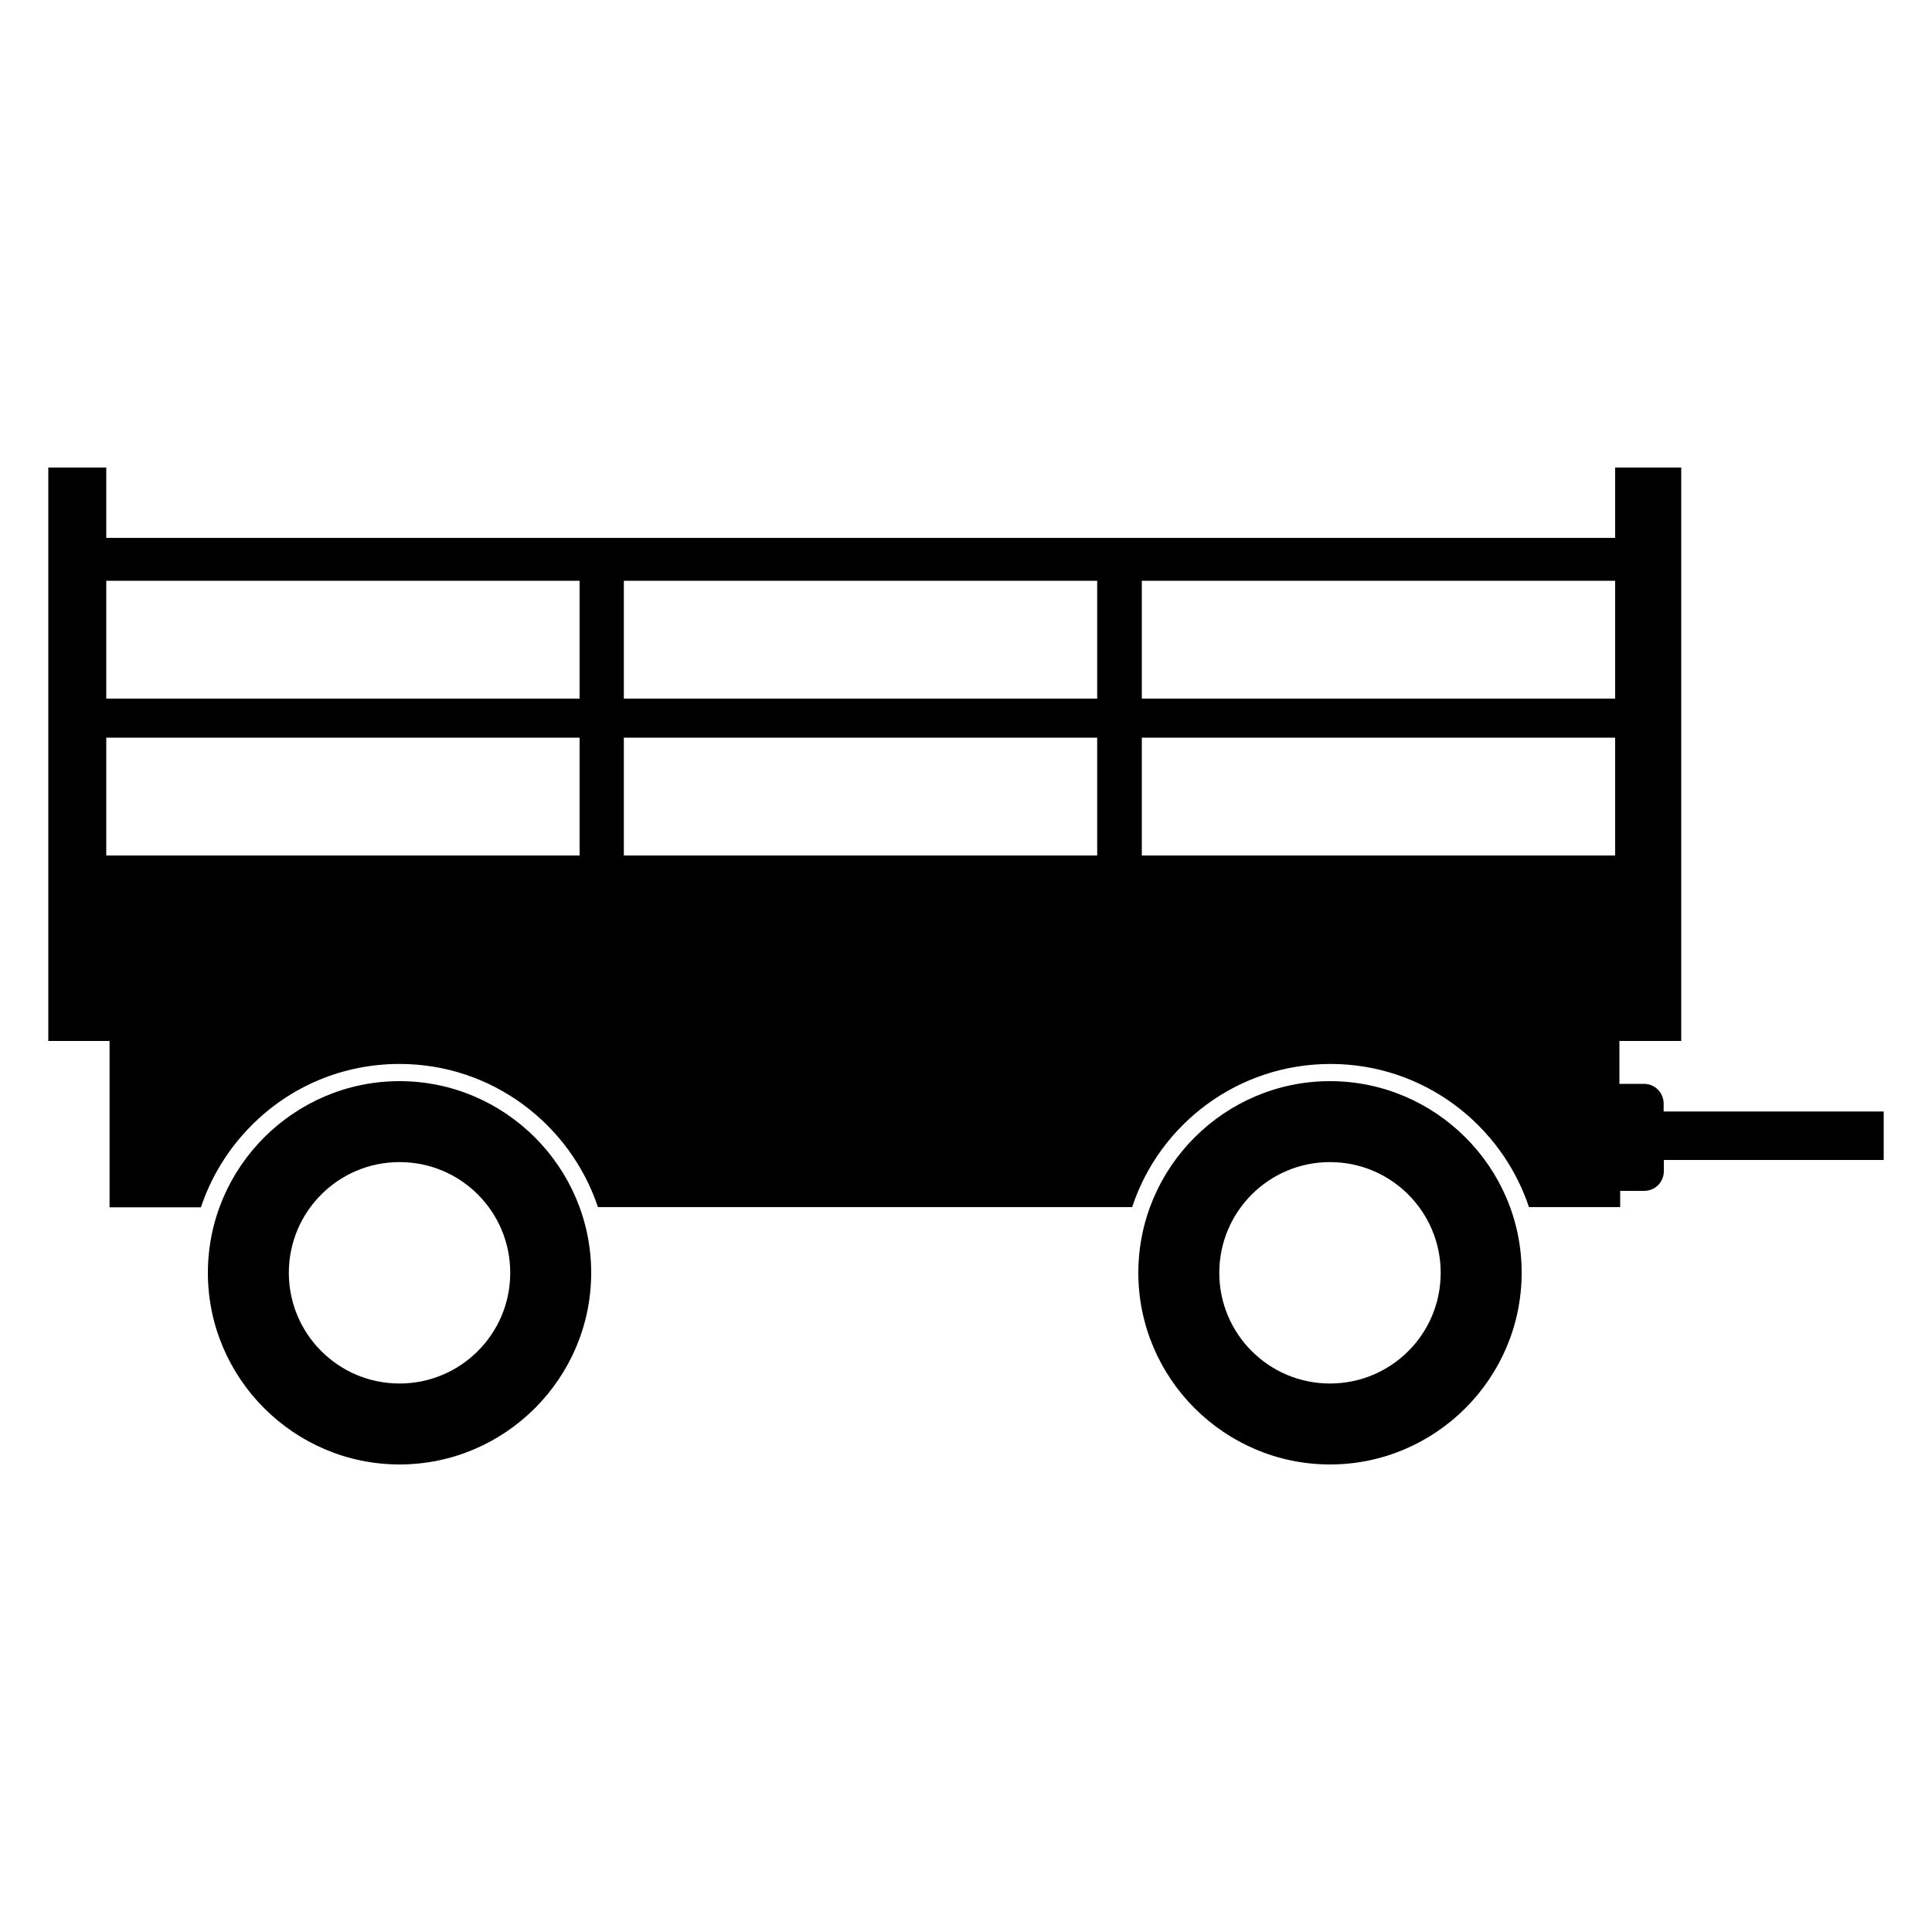 <?xml version="1.0" encoding="utf-8"?>
<!-- Generator: Adobe Illustrator 24.3.0, SVG Export Plug-In . SVG Version: 6.00 Build 0)  -->
<svg version="1.1" id="Calque_1" xmlns="http://www.w3.org/2000/svg" xmlns:xlink="http://www.w3.org/1999/xlink" x="0px" y="0px"
	 viewBox="0 0 1000 1000" style="enable-background:new 0 0 1000 1000;" xml:space="preserve">
<style type="text/css">
	.st0{fill:none;}
</style>
<g>
	<g>
		<rect x="322.9" y="381.8" class="st0" width="245" height="61"/>
		<rect x="55" y="300.6" class="st0" width="245" height="61"/>
		<rect x="322.9" y="300.6" class="st0" width="245" height="61"/>
		<rect x="55" y="381.8" class="st0" width="245" height="61"/>
		<rect x="591" y="300.6" class="st0" width="245" height="61"/>
		<rect x="591" y="381.8" class="st0" width="245" height="61"/>
		<path d="M861.1,575.4v-4.2c0-5.5-4.4-10.2-10.2-10.2h-12.7v-22.2h32V242h-34.2v36.4H55V242H25v296.8h31.7v86.1H104
			c5.2-15.6,14-30.1,26-42.2c20.4-20.6,47.7-32,76.8-32c47.8,0,88.3,31.1,102.7,74.1h276.5c14.2-43.1,54.8-74.1,102.7-74.1
			c47.8,0,88.3,31.1,102.7,74.1h47.2v-8.4H851c5.5,0,10.2-4.4,10.2-10.2v-5.8H975v-25.1H861.1z M300,442.8H55v-61h245V442.8z
			 M300,361.6H55v-61h245V361.6z M567.9,442.8h-245v-61h245V442.8z M567.9,361.6h-245v-61h245V361.6z M836.1,442.8H591v-61h245
			V442.8z M836.1,361.6H591v-61h245V361.6z"/>
	</g>
	<path d="M688.4,559.6c-54.6,0-99.2,44.6-99.2,99.2c0,54.6,44.6,99.2,99.2,99.2c54.6,0,99.2-44.6,99.2-99.2
		C787.7,604.2,743,559.6,688.4,559.6z M688.4,716.1c-31.7,0-57.3-25.7-57.3-57.3c0-31.5,25.5-57.3,57.3-57.3
		c31.7,0,57.3,25.7,57.3,57.3C745.7,690.6,720,716.1,688.4,716.1z"/>
	<path d="M206.8,559.6c-54.6,0-99.2,44.6-99.2,99.2c0,54.6,44.6,99.2,99.2,99.2s99.2-44.6,99.2-99.2
		C306,604.2,261.4,559.6,206.8,559.6z M206.8,716.1c-31.7,0-57.3-25.7-57.3-57.3c0-31.5,25.5-57.3,57.3-57.3s57.3,25.7,57.3,57.3
		C264.1,690.6,238.3,716.1,206.8,716.1z"/>
</g>
</svg>
